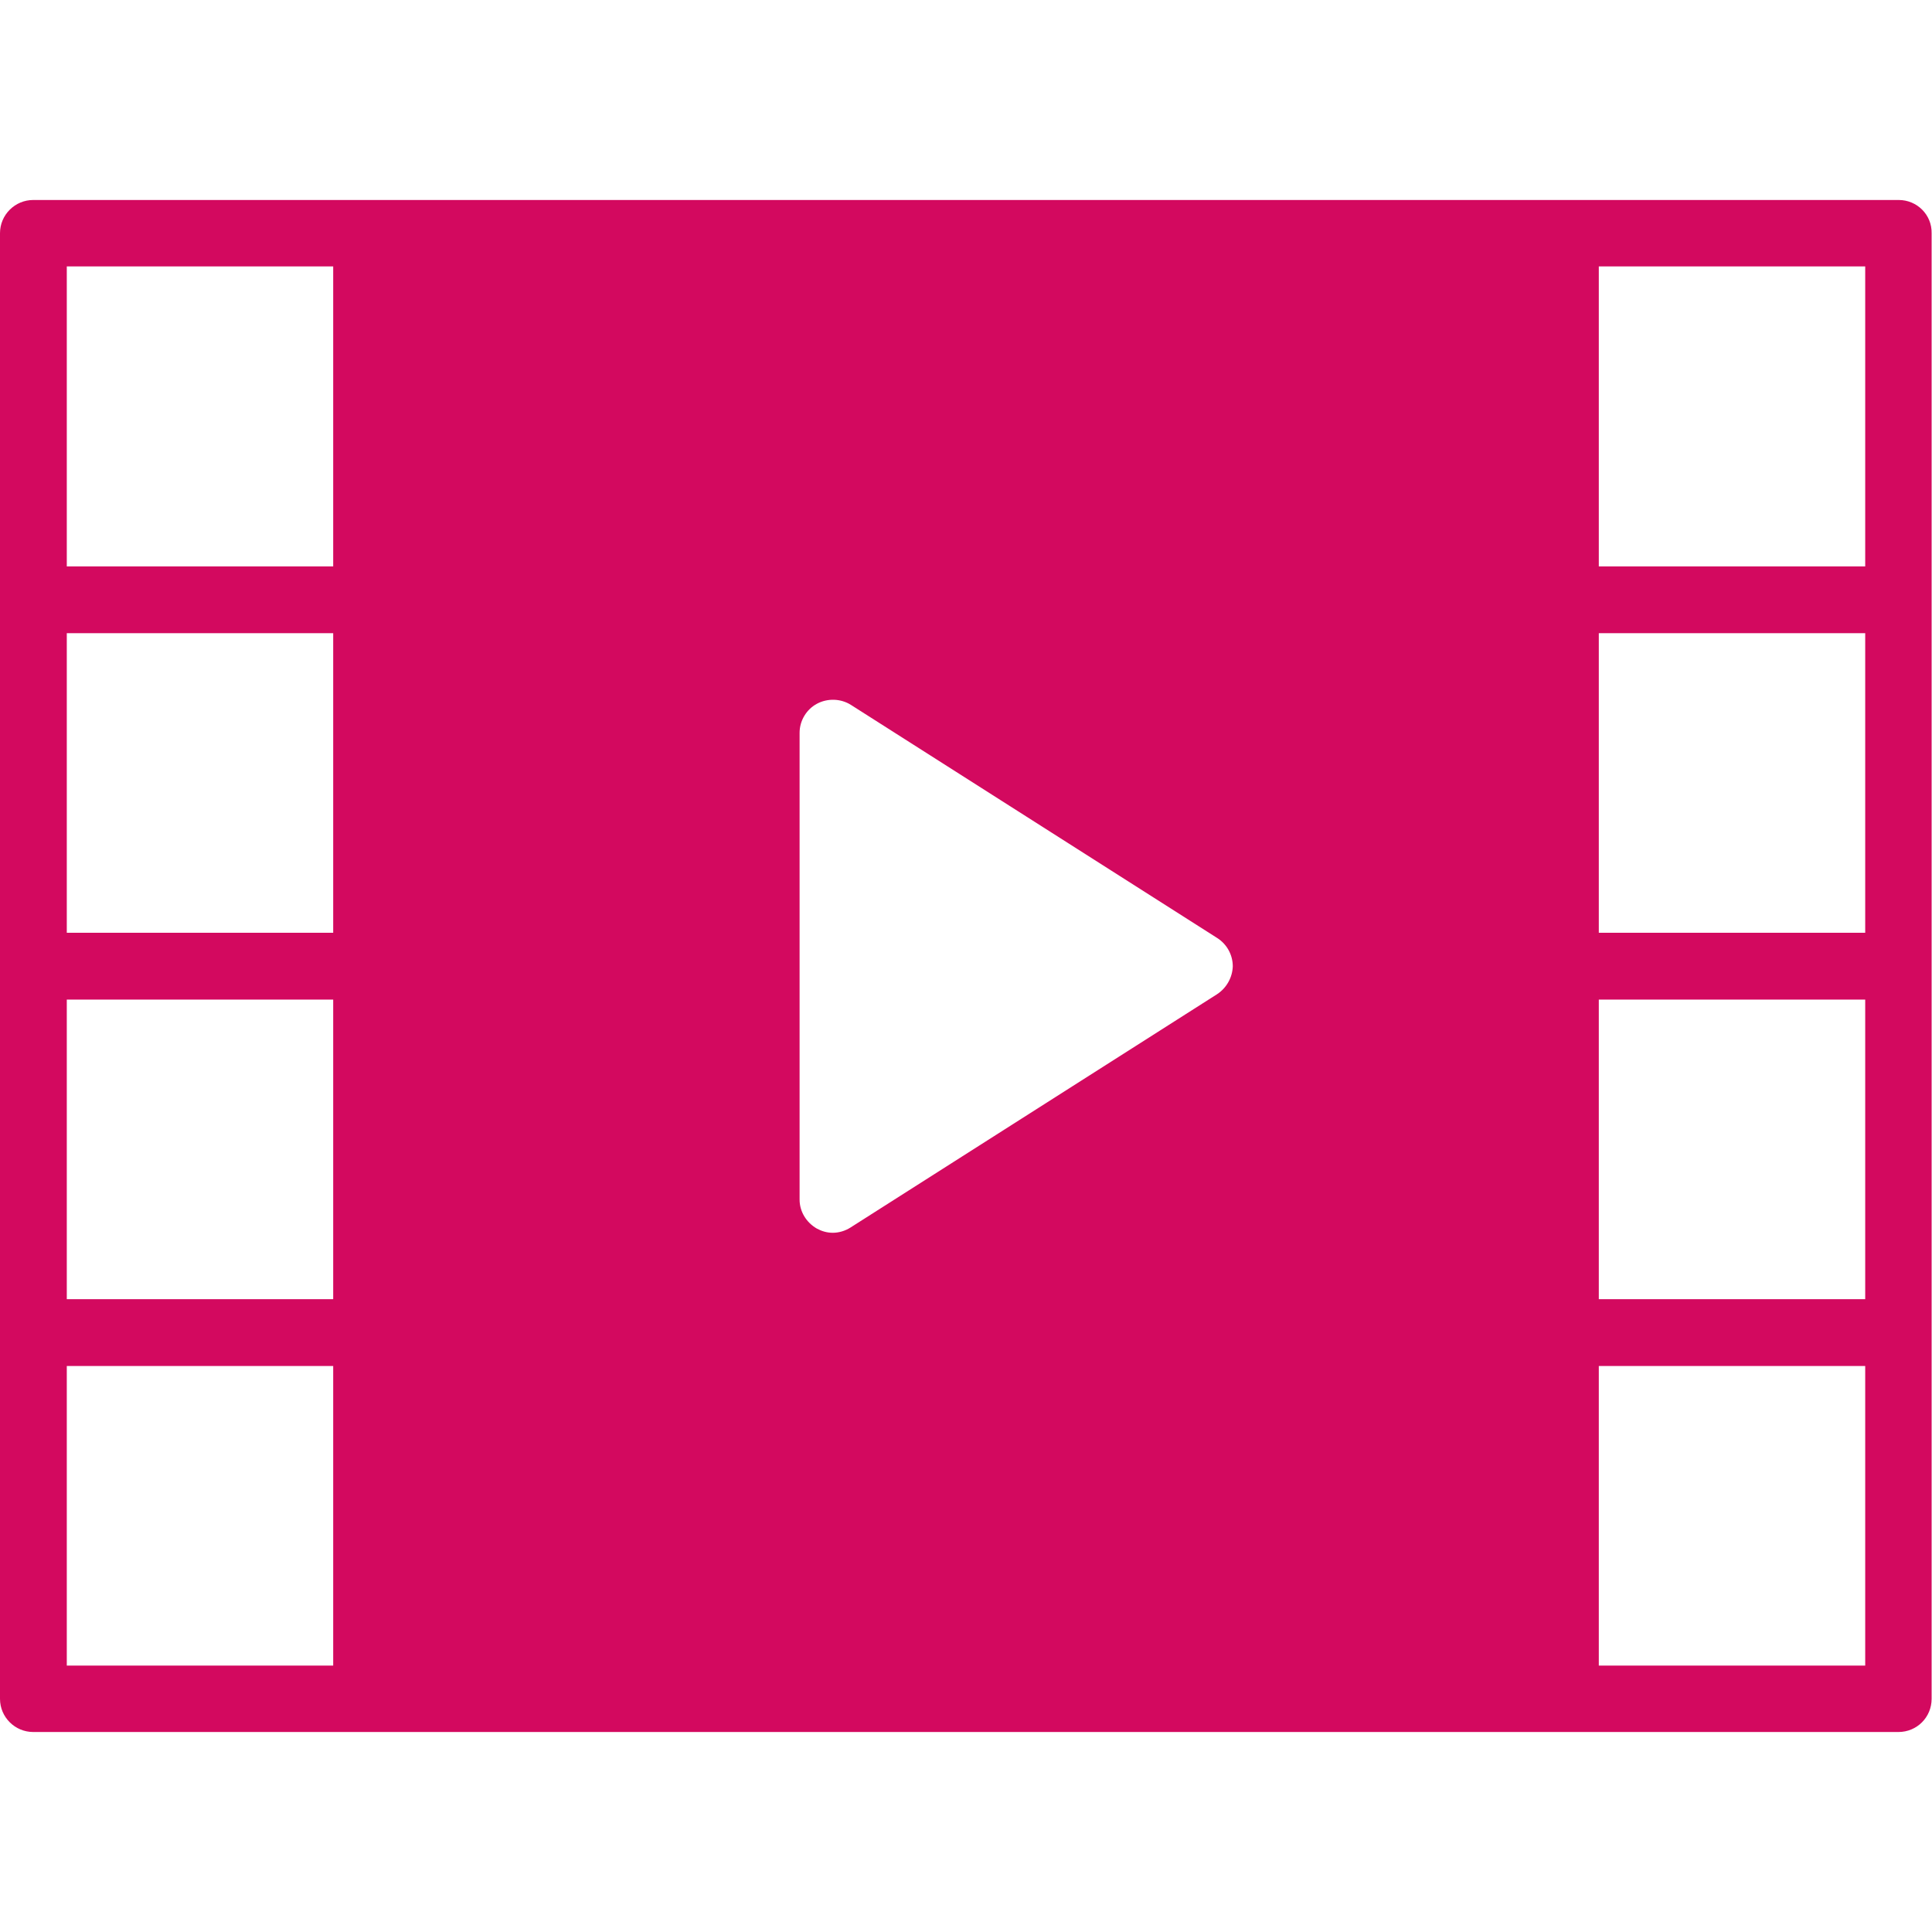 <?xml version="1.0" encoding="utf-8"?>
<!-- Generator: Adobe Illustrator 21.1.0, SVG Export Plug-In . SVG Version: 6.00 Build 0)  -->
<svg version="1.1" id="Capa_1" xmlns="http://www.w3.org/2000/svg" xmlns:xlink="http://www.w3.org/1999/xlink" x="0px" y="0px"
	 viewBox="0 0 512 512" style="enable-background:new 0 0 512 512;" xml:space="preserve">
<style type="text/css">
	.st0{fill:#D3095F;}
</style>
<path class="st0" d="M503.2,53H8.8C4,53,0,56.9,0,61.8v388.4c0,4.9,4,8.8,8.8,8.8h494.3c4.9,0,8.8-3.9,8.8-8.8V61.8
	C512,56.9,508,53,503.2,53z M88.3,441.4H17.7v-79.4h70.6V441.4z M88.3,344.3H17.7v-79.4h70.6V344.3z M88.3,247.2H17.7v-79.4h70.6
	V247.2z M88.3,150.1H17.7V70.6h70.6V150.1z M322.5,263.5l-97.1,61.8c-1.4,0.9-3.1,1.4-4.7,1.4c-1.5,0-2.9-0.4-4.2-1.1
	c-2.8-1.6-4.6-4.5-4.6-7.7V194.2c0-3.2,1.8-6.2,4.6-7.7c2.8-1.5,6.3-1.4,9,0.3l97.1,61.8c2.5,1.6,4.1,4.4,4.1,7.5
	C326.6,259,325.1,261.8,322.5,263.5z M494.3,441.4h-70.6v-79.4h70.6V441.4z M494.3,344.3h-70.6v-79.4h70.6V344.3z M494.3,247.2
	h-70.6v-79.4h70.6V247.2z M494.3,150.1h-70.6V70.6h70.6V150.1z"/>
</svg>
